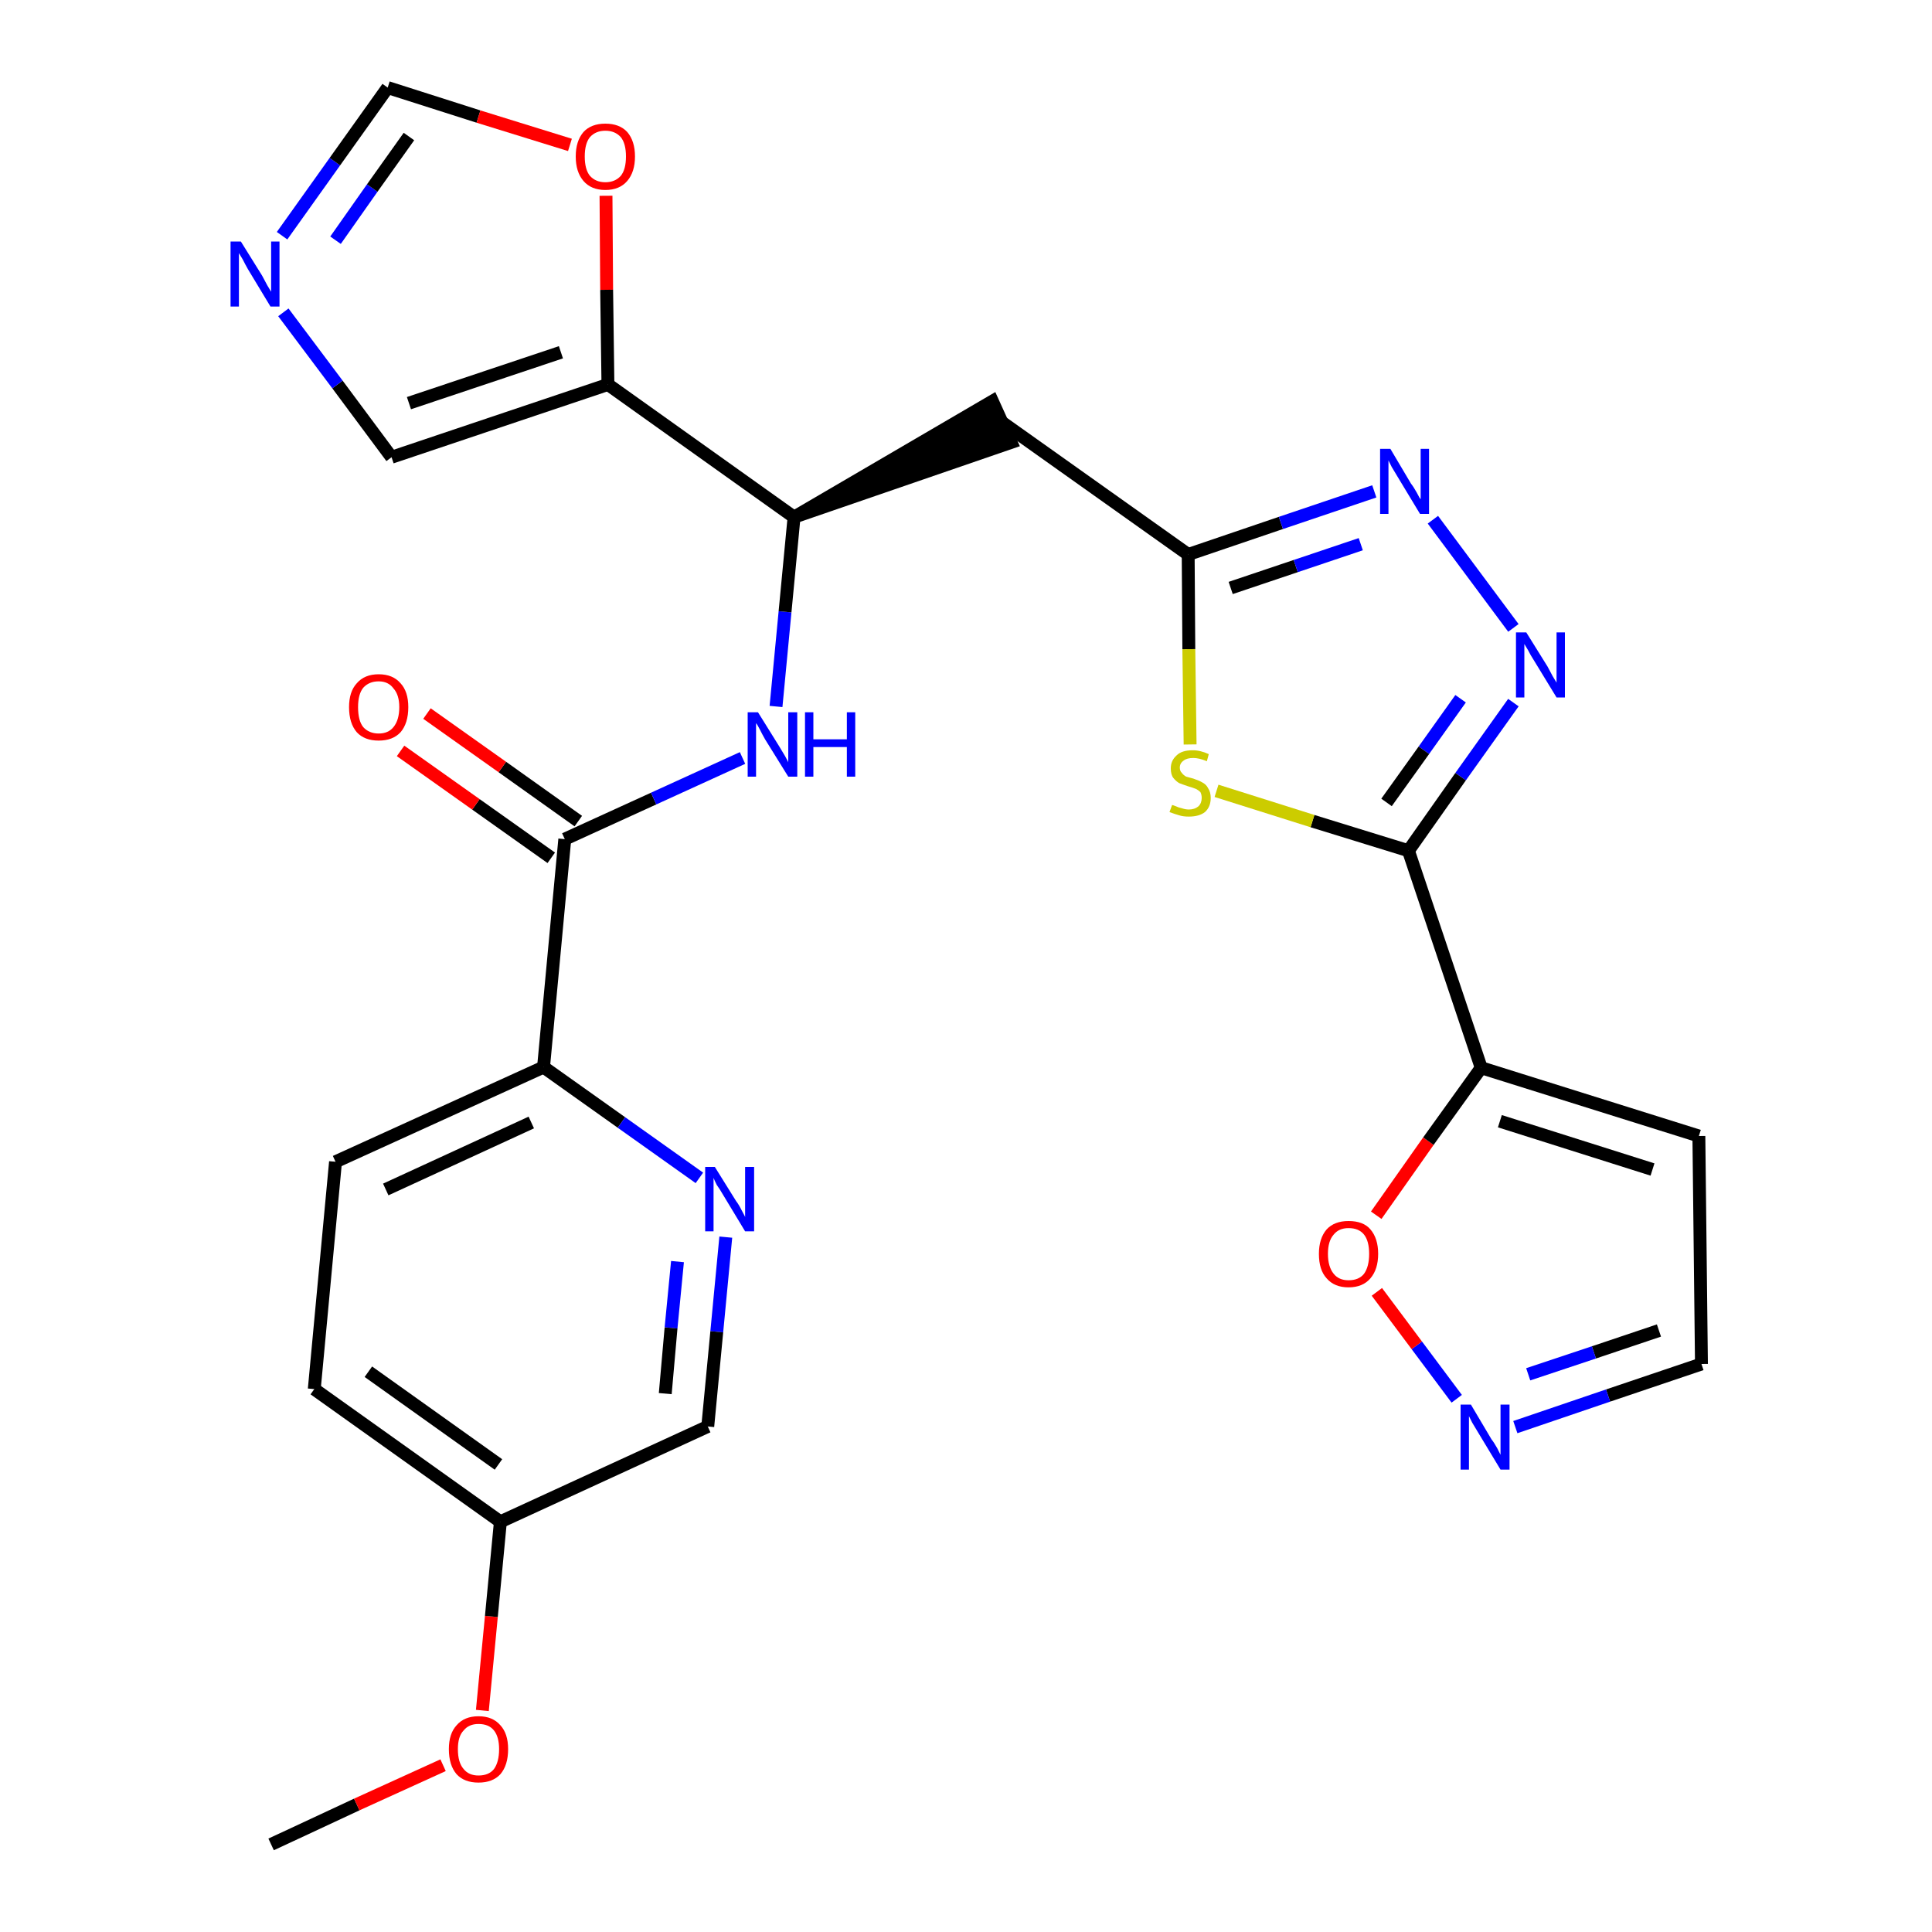 <?xml version='1.0' encoding='iso-8859-1'?>
<svg version='1.1' baseProfile='full'
              xmlns='http://www.w3.org/2000/svg'
                      xmlns:rdkit='http://www.rdkit.org/xml'
                      xmlns:xlink='http://www.w3.org/1999/xlink'
                  xml:space='preserve'
width='300px' height='300px' viewBox='0 0 300 300'>
<!-- END OF HEADER -->
<path class='bond-0 atom-0 atom-1' d='M 42.1,286.4 L 55.4,280.2' style='fill:none;fill-rule:evenodd;stroke:#000000;stroke-width:2.0px;stroke-linecap:butt;stroke-linejoin:miter;stroke-opacity:1' />
<path class='bond-0 atom-0 atom-1' d='M 55.4,280.2 L 68.8,274.1' style='fill:none;fill-rule:evenodd;stroke:#FF0000;stroke-width:2.0px;stroke-linecap:butt;stroke-linejoin:miter;stroke-opacity:1' />
<path class='bond-1 atom-1 atom-2' d='M 74.9,265.6 L 76.3,251.0' style='fill:none;fill-rule:evenodd;stroke:#FF0000;stroke-width:2.0px;stroke-linecap:butt;stroke-linejoin:miter;stroke-opacity:1' />
<path class='bond-1 atom-1 atom-2' d='M 76.3,251.0 L 77.7,236.3' style='fill:none;fill-rule:evenodd;stroke:#000000;stroke-width:2.0px;stroke-linecap:butt;stroke-linejoin:miter;stroke-opacity:1' />
<path class='bond-2 atom-2 atom-3' d='M 77.7,236.3 L 48.8,215.7' style='fill:none;fill-rule:evenodd;stroke:#000000;stroke-width:2.0px;stroke-linecap:butt;stroke-linejoin:miter;stroke-opacity:1' />
<path class='bond-2 atom-2 atom-3' d='M 77.4,227.4 L 57.2,213.0' style='fill:none;fill-rule:evenodd;stroke:#000000;stroke-width:2.0px;stroke-linecap:butt;stroke-linejoin:miter;stroke-opacity:1' />
<path class='bond-27 atom-27 atom-2' d='M 109.9,221.5 L 77.7,236.3' style='fill:none;fill-rule:evenodd;stroke:#000000;stroke-width:2.0px;stroke-linecap:butt;stroke-linejoin:miter;stroke-opacity:1' />
<path class='bond-3 atom-3 atom-4' d='M 48.8,215.7 L 52.1,180.4' style='fill:none;fill-rule:evenodd;stroke:#000000;stroke-width:2.0px;stroke-linecap:butt;stroke-linejoin:miter;stroke-opacity:1' />
<path class='bond-4 atom-4 atom-5' d='M 52.1,180.4 L 84.4,165.7' style='fill:none;fill-rule:evenodd;stroke:#000000;stroke-width:2.0px;stroke-linecap:butt;stroke-linejoin:miter;stroke-opacity:1' />
<path class='bond-4 atom-4 atom-5' d='M 59.9,184.7 L 82.5,174.3' style='fill:none;fill-rule:evenodd;stroke:#000000;stroke-width:2.0px;stroke-linecap:butt;stroke-linejoin:miter;stroke-opacity:1' />
<path class='bond-5 atom-5 atom-6' d='M 84.4,165.7 L 87.7,130.3' style='fill:none;fill-rule:evenodd;stroke:#000000;stroke-width:2.0px;stroke-linecap:butt;stroke-linejoin:miter;stroke-opacity:1' />
<path class='bond-25 atom-5 atom-26' d='M 84.4,165.7 L 96.5,174.3' style='fill:none;fill-rule:evenodd;stroke:#000000;stroke-width:2.0px;stroke-linecap:butt;stroke-linejoin:miter;stroke-opacity:1' />
<path class='bond-25 atom-5 atom-26' d='M 96.5,174.3 L 108.6,182.9' style='fill:none;fill-rule:evenodd;stroke:#0000FF;stroke-width:2.0px;stroke-linecap:butt;stroke-linejoin:miter;stroke-opacity:1' />
<path class='bond-6 atom-6 atom-7' d='M 89.8,127.5 L 78.0,119.1' style='fill:none;fill-rule:evenodd;stroke:#000000;stroke-width:2.0px;stroke-linecap:butt;stroke-linejoin:miter;stroke-opacity:1' />
<path class='bond-6 atom-6 atom-7' d='M 78.0,119.1 L 66.3,110.8' style='fill:none;fill-rule:evenodd;stroke:#FF0000;stroke-width:2.0px;stroke-linecap:butt;stroke-linejoin:miter;stroke-opacity:1' />
<path class='bond-6 atom-6 atom-7' d='M 85.6,133.2 L 73.9,124.9' style='fill:none;fill-rule:evenodd;stroke:#000000;stroke-width:2.0px;stroke-linecap:butt;stroke-linejoin:miter;stroke-opacity:1' />
<path class='bond-6 atom-6 atom-7' d='M 73.9,124.9 L 62.2,116.6' style='fill:none;fill-rule:evenodd;stroke:#FF0000;stroke-width:2.0px;stroke-linecap:butt;stroke-linejoin:miter;stroke-opacity:1' />
<path class='bond-7 atom-6 atom-8' d='M 87.7,130.3 L 101.5,124.0' style='fill:none;fill-rule:evenodd;stroke:#000000;stroke-width:2.0px;stroke-linecap:butt;stroke-linejoin:miter;stroke-opacity:1' />
<path class='bond-7 atom-6 atom-8' d='M 101.5,124.0 L 115.3,117.7' style='fill:none;fill-rule:evenodd;stroke:#0000FF;stroke-width:2.0px;stroke-linecap:butt;stroke-linejoin:miter;stroke-opacity:1' />
<path class='bond-8 atom-8 atom-9' d='M 120.5,109.7 L 121.9,95.0' style='fill:none;fill-rule:evenodd;stroke:#0000FF;stroke-width:2.0px;stroke-linecap:butt;stroke-linejoin:miter;stroke-opacity:1' />
<path class='bond-8 atom-8 atom-9' d='M 121.9,95.0 L 123.3,80.3' style='fill:none;fill-rule:evenodd;stroke:#000000;stroke-width:2.0px;stroke-linecap:butt;stroke-linejoin:miter;stroke-opacity:1' />
<path class='bond-9 atom-9 atom-10' d='M 123.3,80.3 L 157.0,68.7 L 154.1,62.3 Z' style='fill:#000000;fill-rule:evenodd;fill-opacity:1;stroke:#000000;stroke-width:2.0px;stroke-linecap:butt;stroke-linejoin:miter;stroke-opacity:1;' />
<path class='bond-20 atom-9 atom-21' d='M 123.3,80.3 L 94.4,59.7' style='fill:none;fill-rule:evenodd;stroke:#000000;stroke-width:2.0px;stroke-linecap:butt;stroke-linejoin:miter;stroke-opacity:1' />
<path class='bond-10 atom-10 atom-11' d='M 155.5,65.5 L 184.5,86.1' style='fill:none;fill-rule:evenodd;stroke:#000000;stroke-width:2.0px;stroke-linecap:butt;stroke-linejoin:miter;stroke-opacity:1' />
<path class='bond-11 atom-11 atom-12' d='M 184.5,86.1 L 198.9,81.2' style='fill:none;fill-rule:evenodd;stroke:#000000;stroke-width:2.0px;stroke-linecap:butt;stroke-linejoin:miter;stroke-opacity:1' />
<path class='bond-11 atom-11 atom-12' d='M 198.9,81.2 L 213.4,76.3' style='fill:none;fill-rule:evenodd;stroke:#0000FF;stroke-width:2.0px;stroke-linecap:butt;stroke-linejoin:miter;stroke-opacity:1' />
<path class='bond-11 atom-11 atom-12' d='M 191.1,91.3 L 201.2,87.9' style='fill:none;fill-rule:evenodd;stroke:#000000;stroke-width:2.0px;stroke-linecap:butt;stroke-linejoin:miter;stroke-opacity:1' />
<path class='bond-11 atom-11 atom-12' d='M 201.2,87.9 L 211.3,84.5' style='fill:none;fill-rule:evenodd;stroke:#0000FF;stroke-width:2.0px;stroke-linecap:butt;stroke-linejoin:miter;stroke-opacity:1' />
<path class='bond-28 atom-20 atom-11' d='M 184.8,115.6 L 184.6,100.8' style='fill:none;fill-rule:evenodd;stroke:#CCCC00;stroke-width:2.0px;stroke-linecap:butt;stroke-linejoin:miter;stroke-opacity:1' />
<path class='bond-28 atom-20 atom-11' d='M 184.6,100.8 L 184.5,86.1' style='fill:none;fill-rule:evenodd;stroke:#000000;stroke-width:2.0px;stroke-linecap:butt;stroke-linejoin:miter;stroke-opacity:1' />
<path class='bond-12 atom-12 atom-13' d='M 222.5,80.7 L 235.0,97.5' style='fill:none;fill-rule:evenodd;stroke:#0000FF;stroke-width:2.0px;stroke-linecap:butt;stroke-linejoin:miter;stroke-opacity:1' />
<path class='bond-13 atom-13 atom-14' d='M 235.0,109.1 L 226.8,120.6' style='fill:none;fill-rule:evenodd;stroke:#0000FF;stroke-width:2.0px;stroke-linecap:butt;stroke-linejoin:miter;stroke-opacity:1' />
<path class='bond-13 atom-13 atom-14' d='M 226.8,120.6 L 218.7,132.1' style='fill:none;fill-rule:evenodd;stroke:#000000;stroke-width:2.0px;stroke-linecap:butt;stroke-linejoin:miter;stroke-opacity:1' />
<path class='bond-13 atom-13 atom-14' d='M 226.8,108.5 L 221.1,116.5' style='fill:none;fill-rule:evenodd;stroke:#0000FF;stroke-width:2.0px;stroke-linecap:butt;stroke-linejoin:miter;stroke-opacity:1' />
<path class='bond-13 atom-13 atom-14' d='M 221.1,116.5 L 215.3,124.6' style='fill:none;fill-rule:evenodd;stroke:#000000;stroke-width:2.0px;stroke-linecap:butt;stroke-linejoin:miter;stroke-opacity:1' />
<path class='bond-14 atom-14 atom-15' d='M 218.7,132.1 L 230.0,165.8' style='fill:none;fill-rule:evenodd;stroke:#000000;stroke-width:2.0px;stroke-linecap:butt;stroke-linejoin:miter;stroke-opacity:1' />
<path class='bond-19 atom-14 atom-20' d='M 218.7,132.1 L 203.8,127.5' style='fill:none;fill-rule:evenodd;stroke:#000000;stroke-width:2.0px;stroke-linecap:butt;stroke-linejoin:miter;stroke-opacity:1' />
<path class='bond-19 atom-14 atom-20' d='M 203.8,127.5 L 188.9,122.8' style='fill:none;fill-rule:evenodd;stroke:#CCCC00;stroke-width:2.0px;stroke-linecap:butt;stroke-linejoin:miter;stroke-opacity:1' />
<path class='bond-15 atom-15 atom-16' d='M 230.0,165.8 L 263.8,176.4' style='fill:none;fill-rule:evenodd;stroke:#000000;stroke-width:2.0px;stroke-linecap:butt;stroke-linejoin:miter;stroke-opacity:1' />
<path class='bond-15 atom-15 atom-16' d='M 232.9,174.1 L 256.6,181.6' style='fill:none;fill-rule:evenodd;stroke:#000000;stroke-width:2.0px;stroke-linecap:butt;stroke-linejoin:miter;stroke-opacity:1' />
<path class='bond-30 atom-19 atom-15' d='M 213.7,188.7 L 221.8,177.2' style='fill:none;fill-rule:evenodd;stroke:#FF0000;stroke-width:2.0px;stroke-linecap:butt;stroke-linejoin:miter;stroke-opacity:1' />
<path class='bond-30 atom-19 atom-15' d='M 221.8,177.2 L 230.0,165.8' style='fill:none;fill-rule:evenodd;stroke:#000000;stroke-width:2.0px;stroke-linecap:butt;stroke-linejoin:miter;stroke-opacity:1' />
<path class='bond-16 atom-16 atom-17' d='M 263.8,176.4 L 264.2,211.8' style='fill:none;fill-rule:evenodd;stroke:#000000;stroke-width:2.0px;stroke-linecap:butt;stroke-linejoin:miter;stroke-opacity:1' />
<path class='bond-17 atom-17 atom-18' d='M 264.2,211.8 L 249.7,216.7' style='fill:none;fill-rule:evenodd;stroke:#000000;stroke-width:2.0px;stroke-linecap:butt;stroke-linejoin:miter;stroke-opacity:1' />
<path class='bond-17 atom-17 atom-18' d='M 249.7,216.7 L 235.3,221.6' style='fill:none;fill-rule:evenodd;stroke:#0000FF;stroke-width:2.0px;stroke-linecap:butt;stroke-linejoin:miter;stroke-opacity:1' />
<path class='bond-17 atom-17 atom-18' d='M 257.6,206.6 L 247.5,210.0' style='fill:none;fill-rule:evenodd;stroke:#000000;stroke-width:2.0px;stroke-linecap:butt;stroke-linejoin:miter;stroke-opacity:1' />
<path class='bond-17 atom-17 atom-18' d='M 247.5,210.0 L 237.3,213.4' style='fill:none;fill-rule:evenodd;stroke:#0000FF;stroke-width:2.0px;stroke-linecap:butt;stroke-linejoin:miter;stroke-opacity:1' />
<path class='bond-18 atom-18 atom-19' d='M 226.2,217.2 L 220.0,208.9' style='fill:none;fill-rule:evenodd;stroke:#0000FF;stroke-width:2.0px;stroke-linecap:butt;stroke-linejoin:miter;stroke-opacity:1' />
<path class='bond-18 atom-18 atom-19' d='M 220.0,208.9 L 213.8,200.6' style='fill:none;fill-rule:evenodd;stroke:#FF0000;stroke-width:2.0px;stroke-linecap:butt;stroke-linejoin:miter;stroke-opacity:1' />
<path class='bond-21 atom-21 atom-22' d='M 94.4,59.7 L 60.8,71.0' style='fill:none;fill-rule:evenodd;stroke:#000000;stroke-width:2.0px;stroke-linecap:butt;stroke-linejoin:miter;stroke-opacity:1' />
<path class='bond-21 atom-21 atom-22' d='M 87.1,54.7 L 63.5,62.6' style='fill:none;fill-rule:evenodd;stroke:#000000;stroke-width:2.0px;stroke-linecap:butt;stroke-linejoin:miter;stroke-opacity:1' />
<path class='bond-29 atom-25 atom-21' d='M 94.1,30.4 L 94.2,45.0' style='fill:none;fill-rule:evenodd;stroke:#FF0000;stroke-width:2.0px;stroke-linecap:butt;stroke-linejoin:miter;stroke-opacity:1' />
<path class='bond-29 atom-25 atom-21' d='M 94.2,45.0 L 94.4,59.7' style='fill:none;fill-rule:evenodd;stroke:#000000;stroke-width:2.0px;stroke-linecap:butt;stroke-linejoin:miter;stroke-opacity:1' />
<path class='bond-22 atom-22 atom-23' d='M 60.8,71.0 L 52.4,59.7' style='fill:none;fill-rule:evenodd;stroke:#000000;stroke-width:2.0px;stroke-linecap:butt;stroke-linejoin:miter;stroke-opacity:1' />
<path class='bond-22 atom-22 atom-23' d='M 52.4,59.7 L 44.0,48.5' style='fill:none;fill-rule:evenodd;stroke:#0000FF;stroke-width:2.0px;stroke-linecap:butt;stroke-linejoin:miter;stroke-opacity:1' />
<path class='bond-23 atom-23 atom-24' d='M 43.8,36.6 L 52.0,25.1' style='fill:none;fill-rule:evenodd;stroke:#0000FF;stroke-width:2.0px;stroke-linecap:butt;stroke-linejoin:miter;stroke-opacity:1' />
<path class='bond-23 atom-23 atom-24' d='M 52.0,25.1 L 60.2,13.6' style='fill:none;fill-rule:evenodd;stroke:#000000;stroke-width:2.0px;stroke-linecap:butt;stroke-linejoin:miter;stroke-opacity:1' />
<path class='bond-23 atom-23 atom-24' d='M 52.1,37.3 L 57.8,29.2' style='fill:none;fill-rule:evenodd;stroke:#0000FF;stroke-width:2.0px;stroke-linecap:butt;stroke-linejoin:miter;stroke-opacity:1' />
<path class='bond-23 atom-23 atom-24' d='M 57.8,29.2 L 63.5,21.2' style='fill:none;fill-rule:evenodd;stroke:#000000;stroke-width:2.0px;stroke-linecap:butt;stroke-linejoin:miter;stroke-opacity:1' />
<path class='bond-24 atom-24 atom-25' d='M 60.2,13.6 L 74.3,18.1' style='fill:none;fill-rule:evenodd;stroke:#000000;stroke-width:2.0px;stroke-linecap:butt;stroke-linejoin:miter;stroke-opacity:1' />
<path class='bond-24 atom-24 atom-25' d='M 74.3,18.1 L 88.5,22.5' style='fill:none;fill-rule:evenodd;stroke:#FF0000;stroke-width:2.0px;stroke-linecap:butt;stroke-linejoin:miter;stroke-opacity:1' />
<path class='bond-26 atom-26 atom-27' d='M 112.7,192.1 L 111.3,206.8' style='fill:none;fill-rule:evenodd;stroke:#0000FF;stroke-width:2.0px;stroke-linecap:butt;stroke-linejoin:miter;stroke-opacity:1' />
<path class='bond-26 atom-26 atom-27' d='M 111.3,206.8 L 109.9,221.5' style='fill:none;fill-rule:evenodd;stroke:#000000;stroke-width:2.0px;stroke-linecap:butt;stroke-linejoin:miter;stroke-opacity:1' />
<path class='bond-26 atom-26 atom-27' d='M 105.2,195.9 L 104.2,206.2' style='fill:none;fill-rule:evenodd;stroke:#0000FF;stroke-width:2.0px;stroke-linecap:butt;stroke-linejoin:miter;stroke-opacity:1' />
<path class='bond-26 atom-26 atom-27' d='M 104.2,206.2 L 103.3,216.4' style='fill:none;fill-rule:evenodd;stroke:#000000;stroke-width:2.0px;stroke-linecap:butt;stroke-linejoin:miter;stroke-opacity:1' />
<path  class='atom-1' d='M 69.7 271.6
Q 69.7 269.2, 70.9 267.9
Q 72.1 266.5, 74.3 266.5
Q 76.5 266.5, 77.7 267.9
Q 78.9 269.2, 78.9 271.6
Q 78.9 274.1, 77.7 275.5
Q 76.5 276.8, 74.3 276.8
Q 72.1 276.8, 70.9 275.5
Q 69.7 274.1, 69.7 271.6
M 74.3 275.7
Q 75.9 275.7, 76.7 274.7
Q 77.5 273.6, 77.5 271.6
Q 77.5 269.7, 76.7 268.7
Q 75.9 267.7, 74.3 267.7
Q 72.8 267.7, 72.0 268.7
Q 71.1 269.6, 71.1 271.6
Q 71.1 273.7, 72.0 274.7
Q 72.8 275.7, 74.3 275.7
' fill='#FF0000'/>
<path  class='atom-7' d='M 54.2 109.8
Q 54.2 107.4, 55.4 106.1
Q 56.6 104.7, 58.8 104.7
Q 61.0 104.7, 62.2 106.1
Q 63.4 107.4, 63.4 109.8
Q 63.4 112.3, 62.2 113.7
Q 61.0 115.0, 58.8 115.0
Q 56.6 115.0, 55.4 113.7
Q 54.2 112.3, 54.2 109.8
M 58.8 113.9
Q 60.3 113.9, 61.1 112.9
Q 62.0 111.8, 62.0 109.8
Q 62.0 107.9, 61.1 106.9
Q 60.3 105.8, 58.8 105.8
Q 57.3 105.8, 56.4 106.8
Q 55.6 107.8, 55.6 109.8
Q 55.6 111.9, 56.4 112.9
Q 57.3 113.9, 58.8 113.9
' fill='#FF0000'/>
<path  class='atom-8' d='M 117.7 110.6
L 121.0 115.9
Q 121.3 116.4, 121.9 117.4
Q 122.4 118.3, 122.4 118.4
L 122.4 110.6
L 123.8 110.6
L 123.8 120.6
L 122.4 120.6
L 118.8 114.8
Q 118.4 114.1, 118.0 113.3
Q 117.6 112.5, 117.4 112.3
L 117.4 120.6
L 116.1 120.6
L 116.1 110.6
L 117.7 110.6
' fill='#0000FF'/>
<path  class='atom-8' d='M 125.0 110.6
L 126.3 110.6
L 126.3 114.8
L 131.5 114.8
L 131.5 110.6
L 132.8 110.6
L 132.8 120.6
L 131.5 120.6
L 131.5 116.0
L 126.3 116.0
L 126.3 120.6
L 125.0 120.6
L 125.0 110.6
' fill='#0000FF'/>
<path  class='atom-12' d='M 215.9 69.7
L 219.1 75.1
Q 219.5 75.6, 220.0 76.5
Q 220.5 77.5, 220.6 77.5
L 220.6 69.7
L 221.9 69.7
L 221.9 79.8
L 220.5 79.8
L 217.0 74.0
Q 216.6 73.3, 216.1 72.5
Q 215.7 71.7, 215.6 71.5
L 215.6 79.8
L 214.3 79.8
L 214.3 69.7
L 215.9 69.7
' fill='#0000FF'/>
<path  class='atom-13' d='M 237.0 98.2
L 240.3 103.5
Q 240.6 104.1, 241.1 105.0
Q 241.7 106.0, 241.7 106.0
L 241.7 98.2
L 243.0 98.2
L 243.0 108.3
L 241.7 108.3
L 238.1 102.4
Q 237.7 101.8, 237.3 101.0
Q 236.8 100.2, 236.7 100.0
L 236.7 108.3
L 235.4 108.3
L 235.4 98.2
L 237.0 98.2
' fill='#0000FF'/>
<path  class='atom-18' d='M 228.4 218.1
L 231.6 223.5
Q 232.0 224.0, 232.5 224.9
Q 233.0 225.9, 233.0 225.9
L 233.0 218.1
L 234.4 218.1
L 234.4 228.2
L 233.0 228.2
L 229.5 222.4
Q 229.1 221.7, 228.6 220.9
Q 228.2 220.1, 228.1 219.9
L 228.1 228.2
L 226.8 228.2
L 226.8 218.1
L 228.4 218.1
' fill='#0000FF'/>
<path  class='atom-19' d='M 204.8 194.7
Q 204.8 192.3, 206.0 190.9
Q 207.2 189.6, 209.4 189.6
Q 211.7 189.6, 212.8 190.9
Q 214.0 192.3, 214.0 194.7
Q 214.0 197.1, 212.8 198.5
Q 211.6 199.9, 209.4 199.9
Q 207.2 199.9, 206.0 198.5
Q 204.8 197.2, 204.8 194.7
M 209.4 198.8
Q 211.0 198.8, 211.8 197.8
Q 212.6 196.7, 212.6 194.7
Q 212.6 192.7, 211.8 191.7
Q 211.0 190.7, 209.4 190.7
Q 207.9 190.7, 207.1 191.7
Q 206.2 192.7, 206.2 194.7
Q 206.2 196.7, 207.1 197.8
Q 207.9 198.8, 209.4 198.8
' fill='#FF0000'/>
<path  class='atom-20' d='M 182.0 125.0
Q 182.1 125.0, 182.6 125.2
Q 183.0 125.4, 183.5 125.5
Q 184.1 125.7, 184.6 125.7
Q 185.5 125.7, 186.1 125.2
Q 186.6 124.7, 186.6 123.9
Q 186.6 123.4, 186.4 123.0
Q 186.1 122.7, 185.7 122.5
Q 185.2 122.3, 184.5 122.1
Q 183.6 121.8, 183.1 121.6
Q 182.6 121.3, 182.2 120.8
Q 181.8 120.3, 181.8 119.3
Q 181.8 118.1, 182.7 117.3
Q 183.5 116.5, 185.2 116.5
Q 186.4 116.5, 187.7 117.1
L 187.4 118.2
Q 186.2 117.7, 185.3 117.7
Q 184.3 117.7, 183.8 118.1
Q 183.2 118.5, 183.2 119.2
Q 183.2 119.7, 183.5 120.0
Q 183.8 120.4, 184.2 120.6
Q 184.6 120.7, 185.3 120.9
Q 186.2 121.2, 186.7 121.5
Q 187.3 121.8, 187.6 122.4
Q 188.0 123.0, 188.0 123.9
Q 188.0 125.3, 187.1 126.1
Q 186.2 126.8, 184.6 126.8
Q 183.7 126.8, 183.1 126.6
Q 182.4 126.4, 181.6 126.1
L 182.0 125.0
' fill='#CCCC00'/>
<path  class='atom-23' d='M 37.4 37.5
L 40.7 42.8
Q 41.0 43.4, 41.5 44.3
Q 42.1 45.3, 42.1 45.3
L 42.1 37.5
L 43.4 37.5
L 43.4 47.6
L 42.0 47.6
L 38.5 41.8
Q 38.1 41.1, 37.7 40.3
Q 37.2 39.5, 37.1 39.3
L 37.1 47.6
L 35.8 47.6
L 35.8 37.5
L 37.4 37.5
' fill='#0000FF'/>
<path  class='atom-25' d='M 89.4 24.3
Q 89.4 21.9, 90.6 20.5
Q 91.8 19.2, 94.0 19.2
Q 96.2 19.2, 97.4 20.5
Q 98.6 21.9, 98.6 24.3
Q 98.6 26.7, 97.4 28.1
Q 96.2 29.5, 94.0 29.5
Q 91.8 29.5, 90.6 28.1
Q 89.4 26.7, 89.4 24.3
M 94.0 28.3
Q 95.5 28.3, 96.4 27.3
Q 97.2 26.3, 97.2 24.3
Q 97.2 22.3, 96.4 21.3
Q 95.5 20.3, 94.0 20.3
Q 92.5 20.3, 91.6 21.3
Q 90.8 22.3, 90.8 24.3
Q 90.8 26.3, 91.6 27.3
Q 92.5 28.3, 94.0 28.3
' fill='#FF0000'/>
<path  class='atom-26' d='M 111.0 181.2
L 114.3 186.5
Q 114.7 187.0, 115.2 188.0
Q 115.7 188.9, 115.7 189.0
L 115.7 181.2
L 117.1 181.2
L 117.1 191.2
L 115.7 191.2
L 112.2 185.4
Q 111.8 184.7, 111.3 184.0
Q 110.9 183.2, 110.8 182.9
L 110.8 191.2
L 109.5 191.2
L 109.5 181.2
L 111.0 181.2
' fill='#0000FF'/>
</svg>
